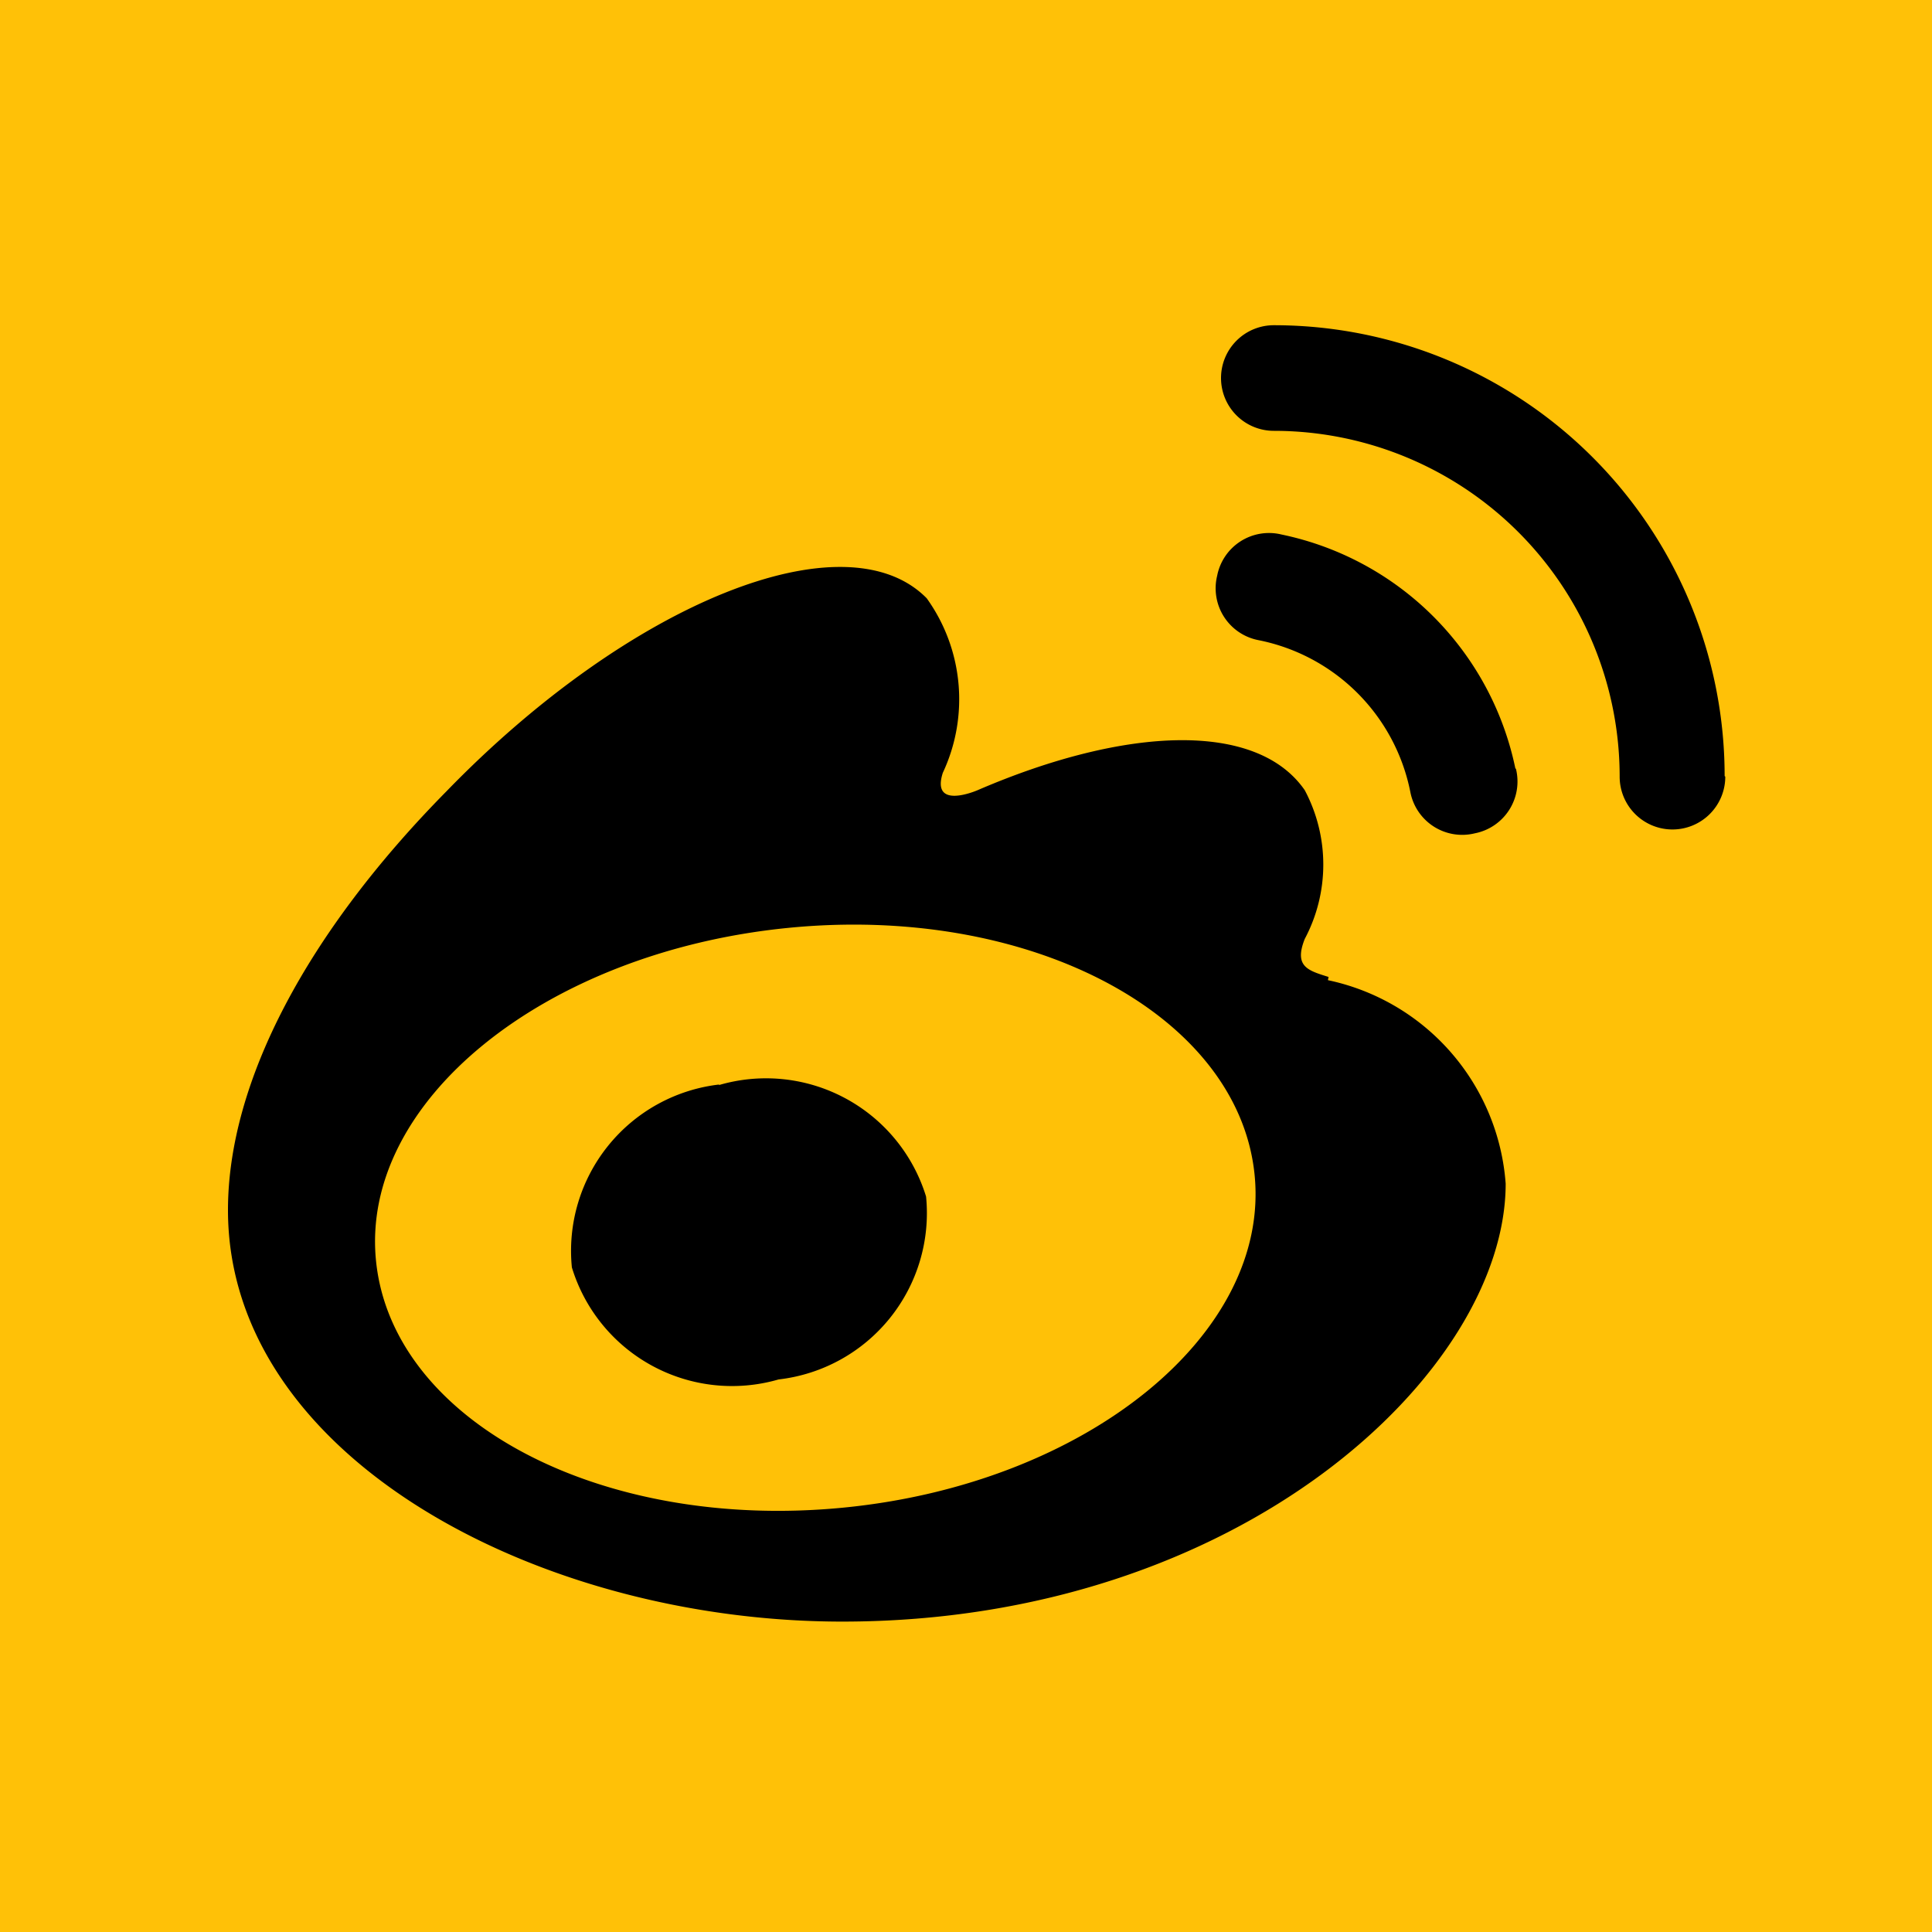 <svg id="图层_1" data-name="图层 1" xmlns="http://www.w3.org/2000/svg" viewBox="0 0 30 30"><defs><style>.cls-1{fill:#ffc107;}</style></defs><rect class="cls-1" width="30" height="30"/><path d="M-323.37,1093.66c-.32-.1-.54-.16-.37-.59a2.46,2.46,0,0,0,0-2.31c-.74-1.07-2.76-1-5.08,0,0,0-.73.32-.54-.27a2.69,2.69,0,0,0-.25-2.71c-1.26-1.28-4.6.05-7.46,3-2.15,2.18-3.39,4.5-3.39,6.5,0,3.83,4.82,6.39,9.54,6.39,6.19,0,10.3-3.89,10.3-6.8a3.49,3.49,0,0,0-2.76-3.16Zm-7.53,8.24c-3.77.37-7-1.34-7.26-3.82s2.61-4.8,6.38-5.18,7,1.34,7.26,3.82-2.61,4.81-6.38,5.18Zm13.68-11.36a7,7,0,0,0-7-7,.82.82,0,0,0-.82.82.82.82,0,0,0,.82.82,5.37,5.37,0,0,1,5.37,5.37.82.82,0,0,0,.82.82.82.82,0,0,0,.82-.82Zm-3.25-.12a4.68,4.68,0,0,0-3.63-3.63.82.82,0,0,0-1,.64.82.82,0,0,0,.64,1,3,3,0,0,1,2.36,2.36.82.82,0,0,0,1,.64.82.82,0,0,0,.64-1Zm-12.36,4.91a2.6,2.6,0,0,0-2.29,2.84,2.6,2.6,0,0,0,3.21,1.74,2.6,2.6,0,0,0,2.29-2.84A2.6,2.6,0,0,0-332.84,1095.34Z" transform="translate(344 -1078.49)"/></svg>